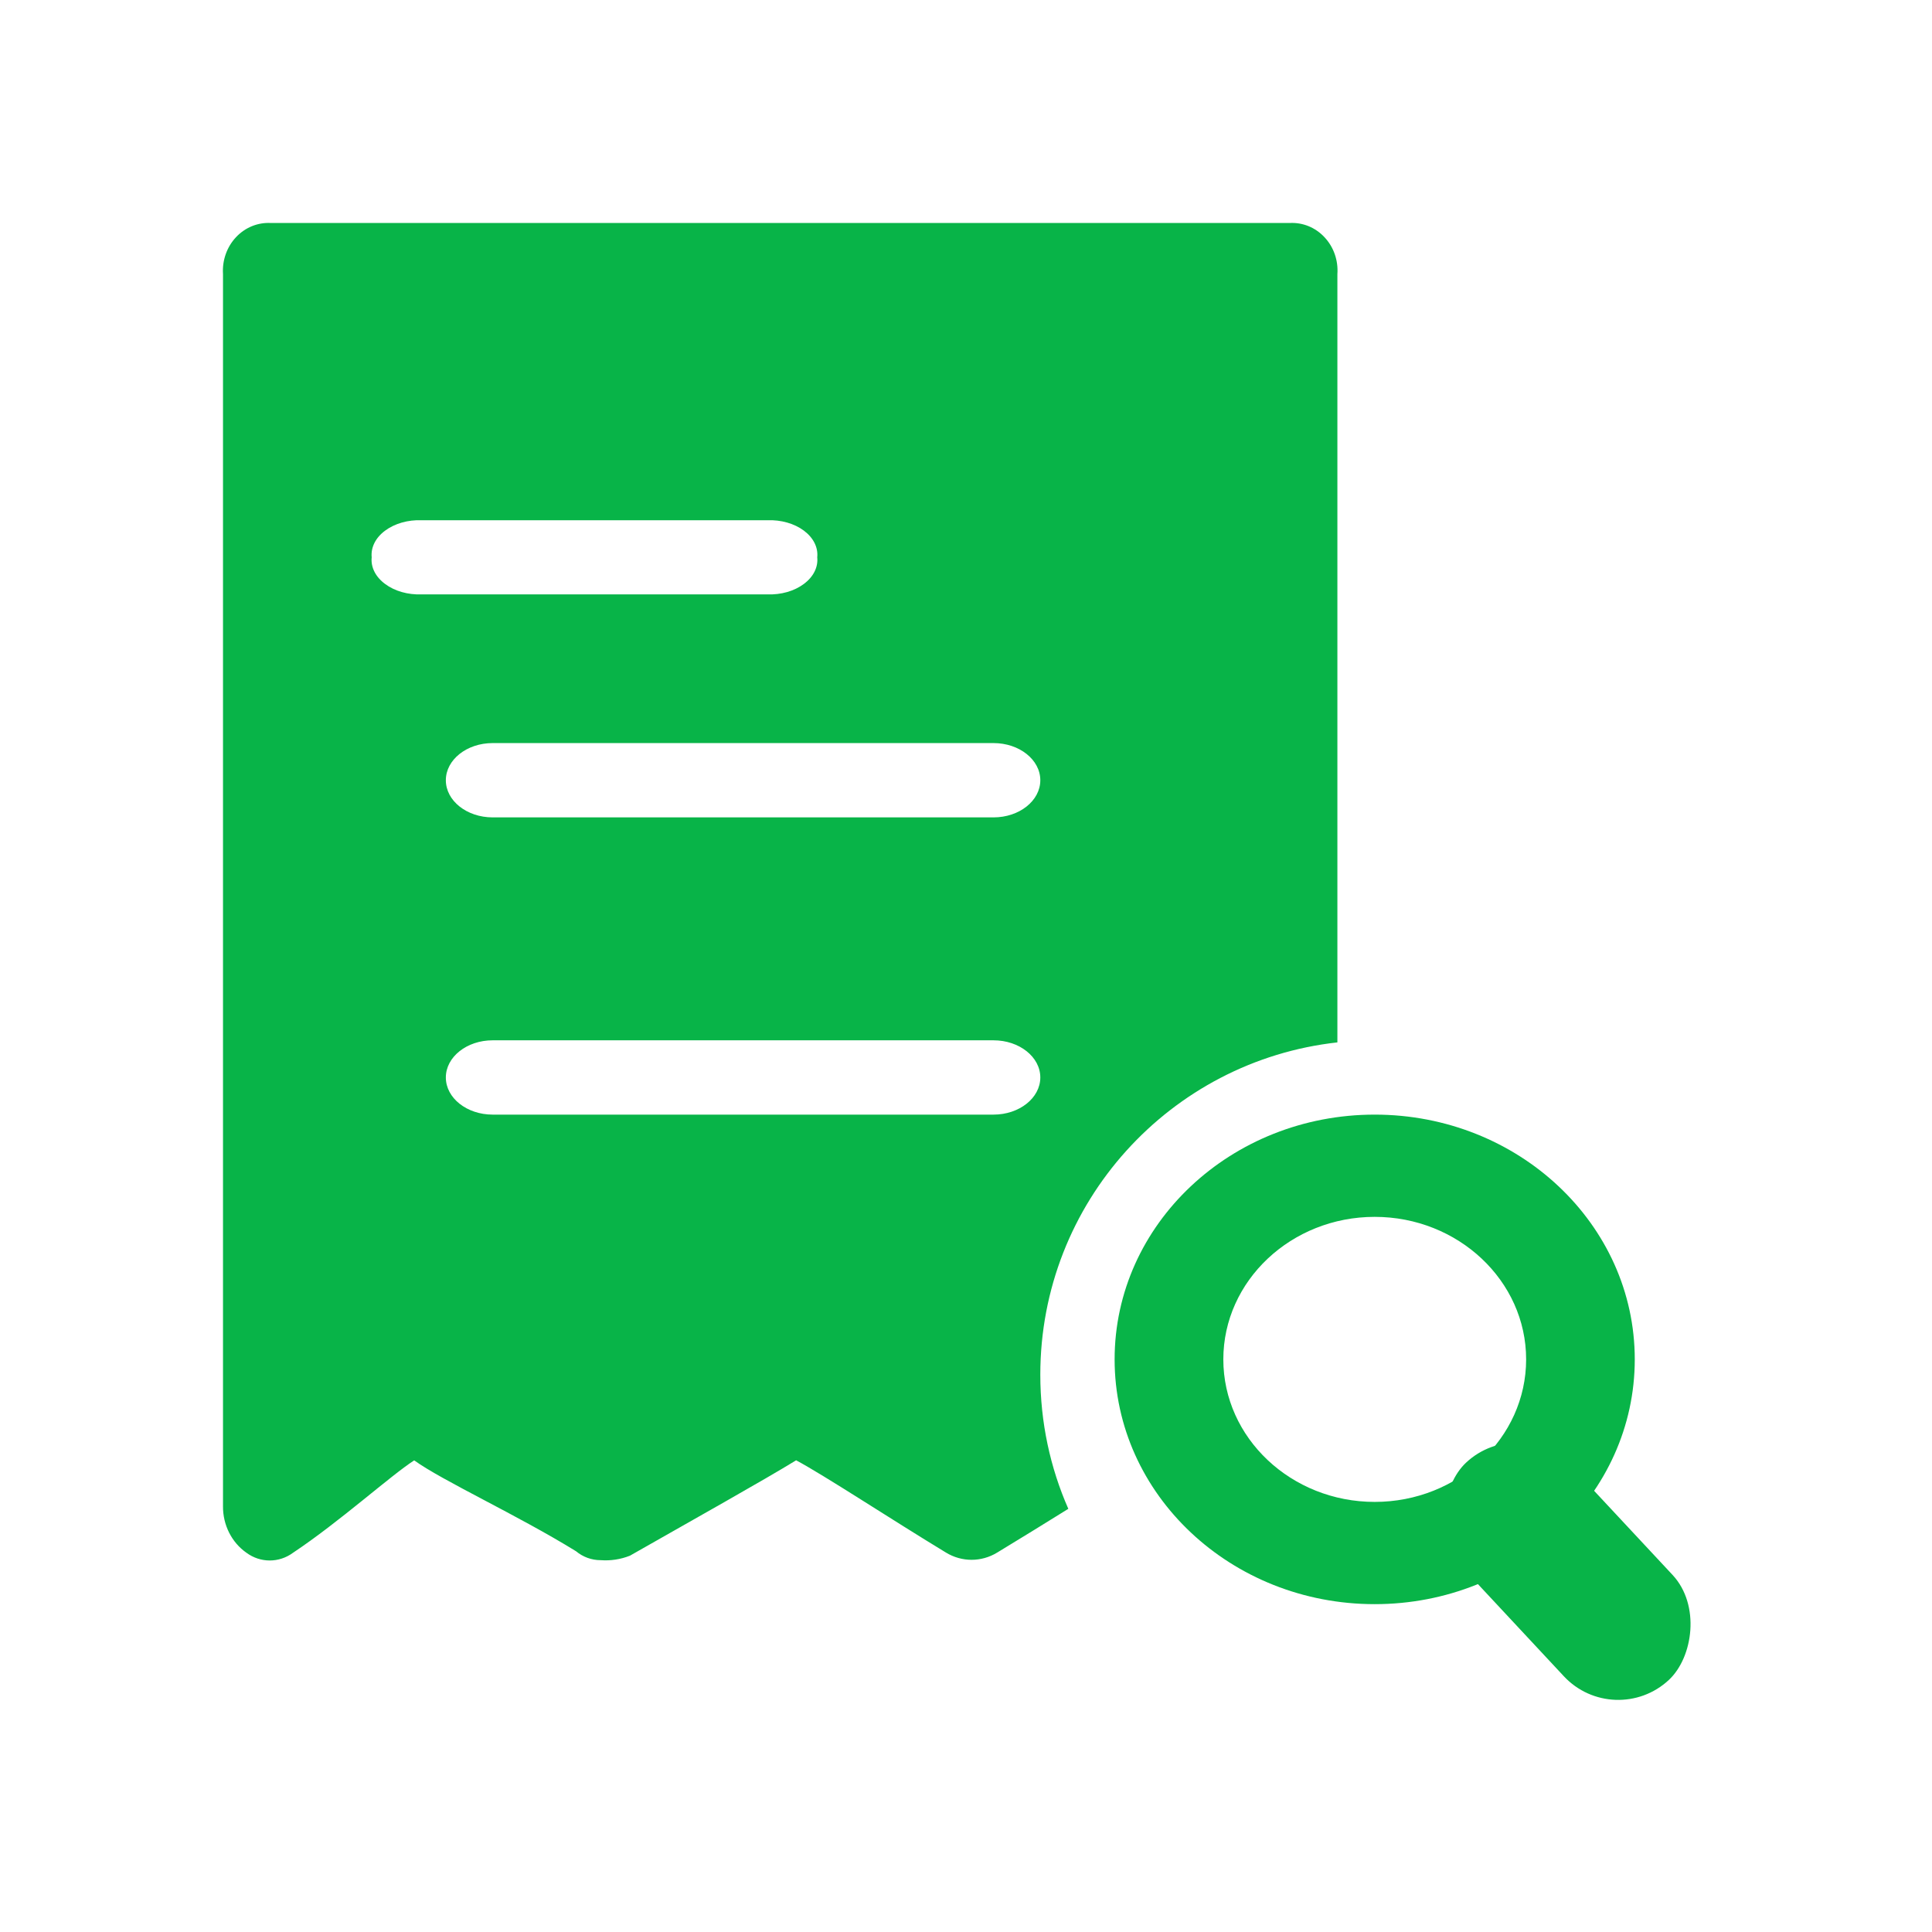 <?xml version="1.0" encoding="UTF-8"?>
<svg width="26px" height="26px" viewBox="0 0 26 26" version="1.1" xmlns="http://www.w3.org/2000/svg" xmlns:xlink="http://www.w3.org/1999/xlink">
    <!-- Generator: Sketch 53.2 (72643) - https://sketchapp.com -->
    <title>矩形</title>
    <desc>Created with Sketch.</desc>
    <g id="Page-1" stroke="none" stroke-width="1" fill="none" fill-rule="evenodd">
        <g id="画板" transform="translate(-37, -459)">
            <g id="分组-14" transform="translate(37, 459)">
                <rect id="矩形" x="0" y="0" width="26" height="26"></rect>
                <g id="分组-12" transform="translate(3, 3)" fill="#08b448">
                    <g id="分组-9" transform="translate(12, 12)">
                        <path d="M3.5,1.87405647e-13 C1.567,1.87405647e-13 0,1.475 0,3.294 C0,5.113 1.567,6.588 3.5,6.588 C5.433,6.588 7,5.113 7,3.294 C7,1.475 5.433,1.87405647e-13 3.5,1.87405647e-13 M3.5,1.376 C4.623,1.376 5.538,2.236 5.538,3.294 C5.538,4.352 4.624,5.212 3.5,5.212 C2.377,5.212 1.463,4.352 1.463,3.294 C1.463,2.236 2.377,1.376 3.5,1.376" id="Fill-1"></path>
                        <rect id="矩形" transform="translate(6.095, 6.145) rotate(47) translate(-6.095, -6.145) " x="4.095" y="5.145" width="4" height="2" rx="1"></rect>
                    </g>
                    <path d="M11.377,17.305 C11.07,17.496 10.741,17.699 10.421,17.893 C10.207,18.024 9.943,18.024 9.729,17.893 C8.976,17.436 8.099,16.858 7.714,16.652 C7.266,16.927 6.335,17.447 5.477,17.936 C5.351,17.986 5.216,18.006 5.082,17.996 C4.962,17.996 4.846,17.954 4.752,17.876 C3.961,17.388 2.957,16.929 2.574,16.653 C2.253,16.86 1.571,17.479 0.944,17.896 C0.756,18.035 0.504,18.035 0.316,17.896 C0.117,17.757 -0.001,17.521 0.001,17.271 L0.001,0.688 C-0.011,0.504 0.053,0.323 0.176,0.192 C0.3,0.06 0.471,-0.009 0.646,0.001 L14.355,0.001 C14.53,-0.009 14.701,0.06 14.824,0.192 C14.948,0.323 15.011,0.504 14.998,0.688 L14.998,11.028 C12.749,11.277 11,13.184 11,15.5 C11,16.142 11.134,16.753 11.377,17.305 Z M7.327,4.001 L2.675,4.001 C2.491,3.994 2.312,4.045 2.183,4.141 C2.054,4.236 1.989,4.367 2.002,4.5 C1.988,4.633 2.054,4.764 2.183,4.859 C2.311,4.955 2.49,5.006 2.674,4.999 L7.326,4.999 C7.51,5.006 7.689,4.955 7.817,4.859 C7.946,4.764 8.012,4.633 7.998,4.5 C8.012,4.367 7.946,4.236 7.817,4.14 C7.689,4.045 7.51,3.994 7.326,4.001 L7.327,4.001 Z M10.37,7 L3.63,7 C3.282,7 3,7.224 3,7.5 C3,7.776 3.282,8 3.63,8 L10.37,8 C10.718,8 11,7.776 11,7.5 C11,7.224 10.718,7 10.37,7 Z M10.37,11 L3.63,11 C3.282,11 3,11.224 3,11.5 C3,11.776 3.282,12 3.63,12 L10.37,12 C10.718,12 11,11.776 11,11.5 C11,11.224 10.718,11 10.37,11 Z" id="合并形状"></path>
                </g>
            </g>
        </g>
    </g>
</svg>

